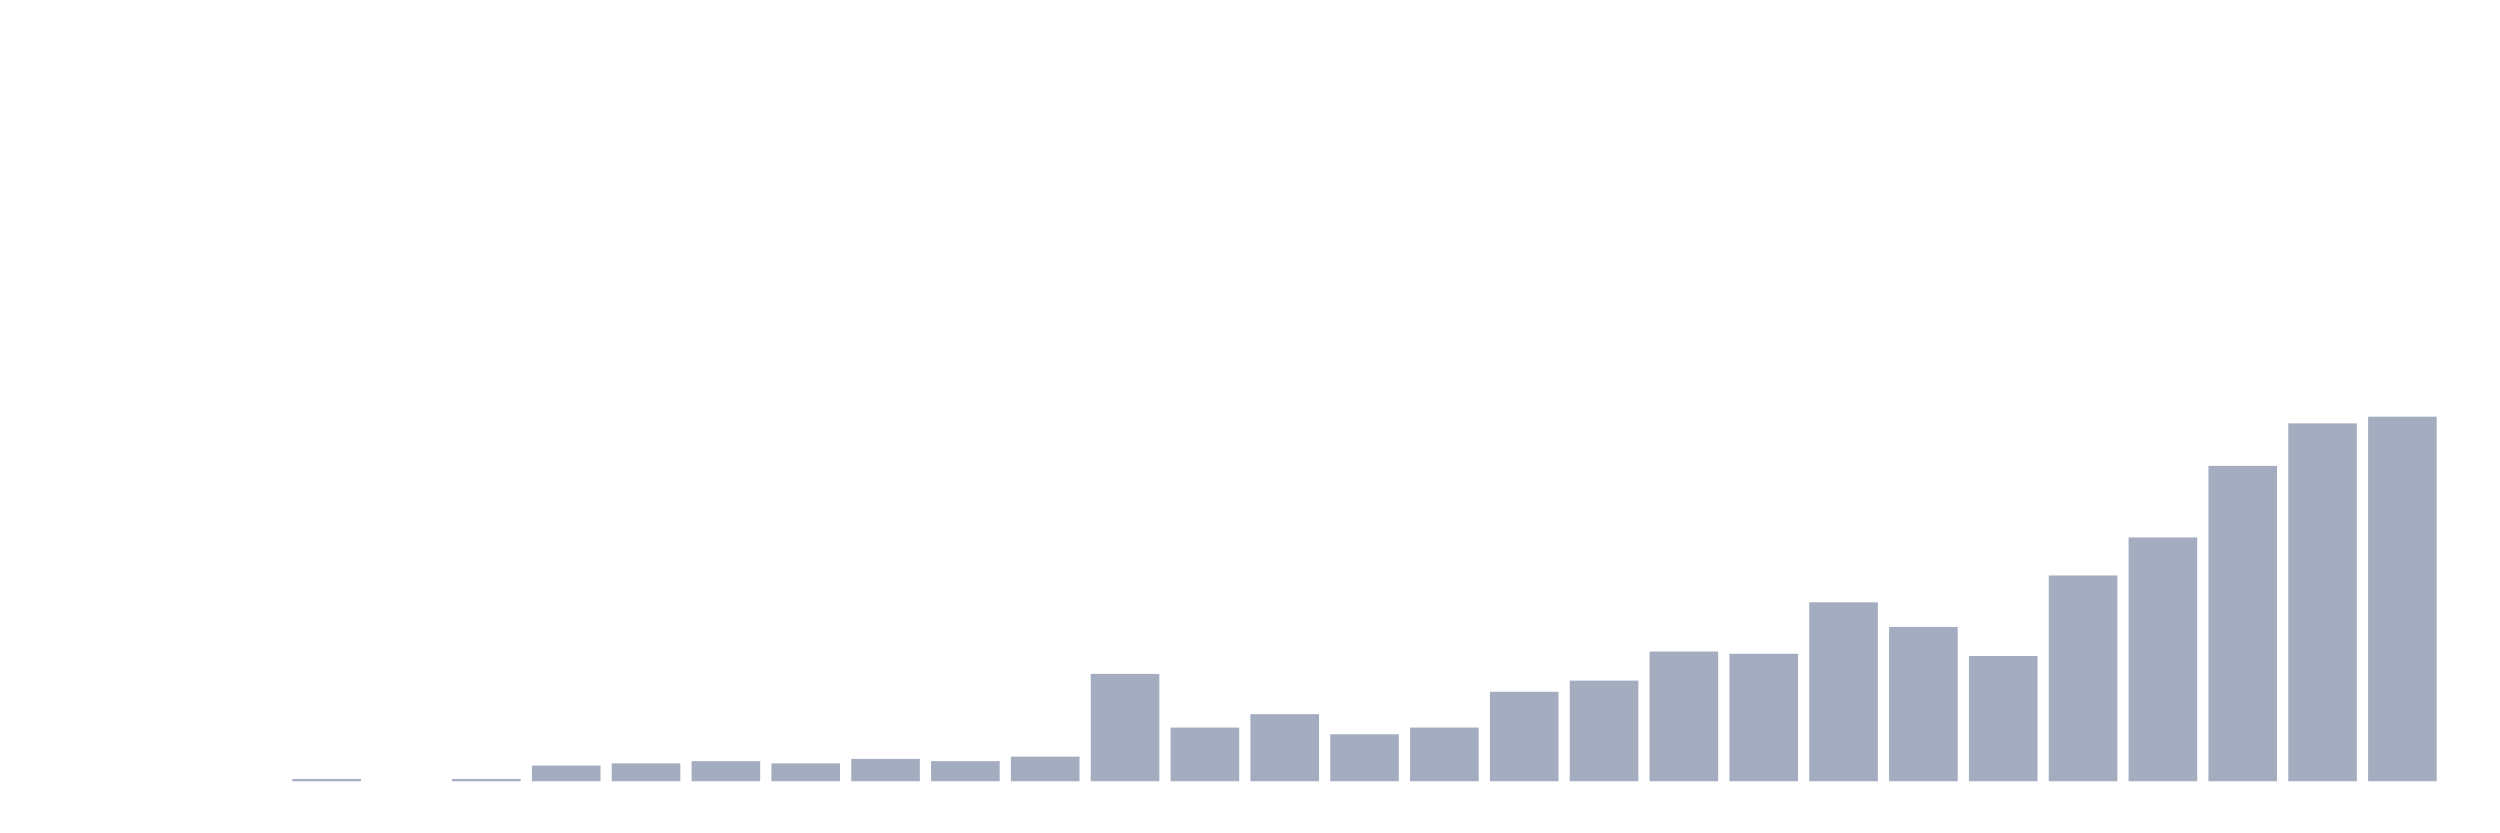 <svg xmlns="http://www.w3.org/2000/svg" viewBox="0 0 480 160"><g transform="translate(10,10)"><rect class="bar" x="0.153" width="13.175" y="140" height="0" fill="rgb(164,173,192)"></rect><rect class="bar" x="15.482" width="13.175" y="140" height="0" fill="rgb(164,173,192)"></rect><rect class="bar" x="30.81" width="13.175" y="140" height="0" fill="rgb(164,173,192)"></rect><rect class="bar" x="46.138" width="13.175" y="139.571" height="0.429" fill="rgb(164,173,192)"></rect><rect class="bar" x="61.466" width="13.175" y="140" height="0" fill="rgb(164,173,192)"></rect><rect class="bar" x="76.794" width="13.175" y="139.571" height="0.429" fill="rgb(164,173,192)"></rect><rect class="bar" x="92.123" width="13.175" y="136.994" height="3.006" fill="rgb(164,173,192)"></rect><rect class="bar" x="107.451" width="13.175" y="136.564" height="3.436" fill="rgb(164,173,192)"></rect><rect class="bar" x="122.779" width="13.175" y="136.135" height="3.865" fill="rgb(164,173,192)"></rect><rect class="bar" x="138.107" width="13.175" y="136.564" height="3.436" fill="rgb(164,173,192)"></rect><rect class="bar" x="153.436" width="13.175" y="135.706" height="4.294" fill="rgb(164,173,192)"></rect><rect class="bar" x="168.764" width="13.175" y="136.135" height="3.865" fill="rgb(164,173,192)"></rect><rect class="bar" x="184.092" width="13.175" y="135.276" height="4.724" fill="rgb(164,173,192)"></rect><rect class="bar" x="199.42" width="13.175" y="119.387" height="20.613" fill="rgb(164,173,192)"></rect><rect class="bar" x="214.748" width="13.175" y="129.693" height="10.307" fill="rgb(164,173,192)"></rect><rect class="bar" x="230.077" width="13.175" y="127.117" height="12.883" fill="rgb(164,173,192)"></rect><rect class="bar" x="245.405" width="13.175" y="130.982" height="9.018" fill="rgb(164,173,192)"></rect><rect class="bar" x="260.733" width="13.175" y="129.693" height="10.307" fill="rgb(164,173,192)"></rect><rect class="bar" x="276.061" width="13.175" y="122.822" height="17.178" fill="rgb(164,173,192)"></rect><rect class="bar" x="291.39" width="13.175" y="120.675" height="19.325" fill="rgb(164,173,192)"></rect><rect class="bar" x="306.718" width="13.175" y="115.092" height="24.908" fill="rgb(164,173,192)"></rect><rect class="bar" x="322.046" width="13.175" y="115.521" height="24.479" fill="rgb(164,173,192)"></rect><rect class="bar" x="337.374" width="13.175" y="105.644" height="34.356" fill="rgb(164,173,192)"></rect><rect class="bar" x="352.702" width="13.175" y="110.368" height="29.632" fill="rgb(164,173,192)"></rect><rect class="bar" x="368.031" width="13.175" y="115.951" height="24.049" fill="rgb(164,173,192)"></rect><rect class="bar" x="383.359" width="13.175" y="100.491" height="39.509" fill="rgb(164,173,192)"></rect><rect class="bar" x="398.687" width="13.175" y="93.19" height="46.81" fill="rgb(164,173,192)"></rect><rect class="bar" x="414.015" width="13.175" y="79.448" height="60.552" fill="rgb(164,173,192)"></rect><rect class="bar" x="429.344" width="13.175" y="71.288" height="68.712" fill="rgb(164,173,192)"></rect><rect class="bar" x="444.672" width="13.175" y="70" height="70" fill="rgb(164,173,192)"></rect></g></svg>